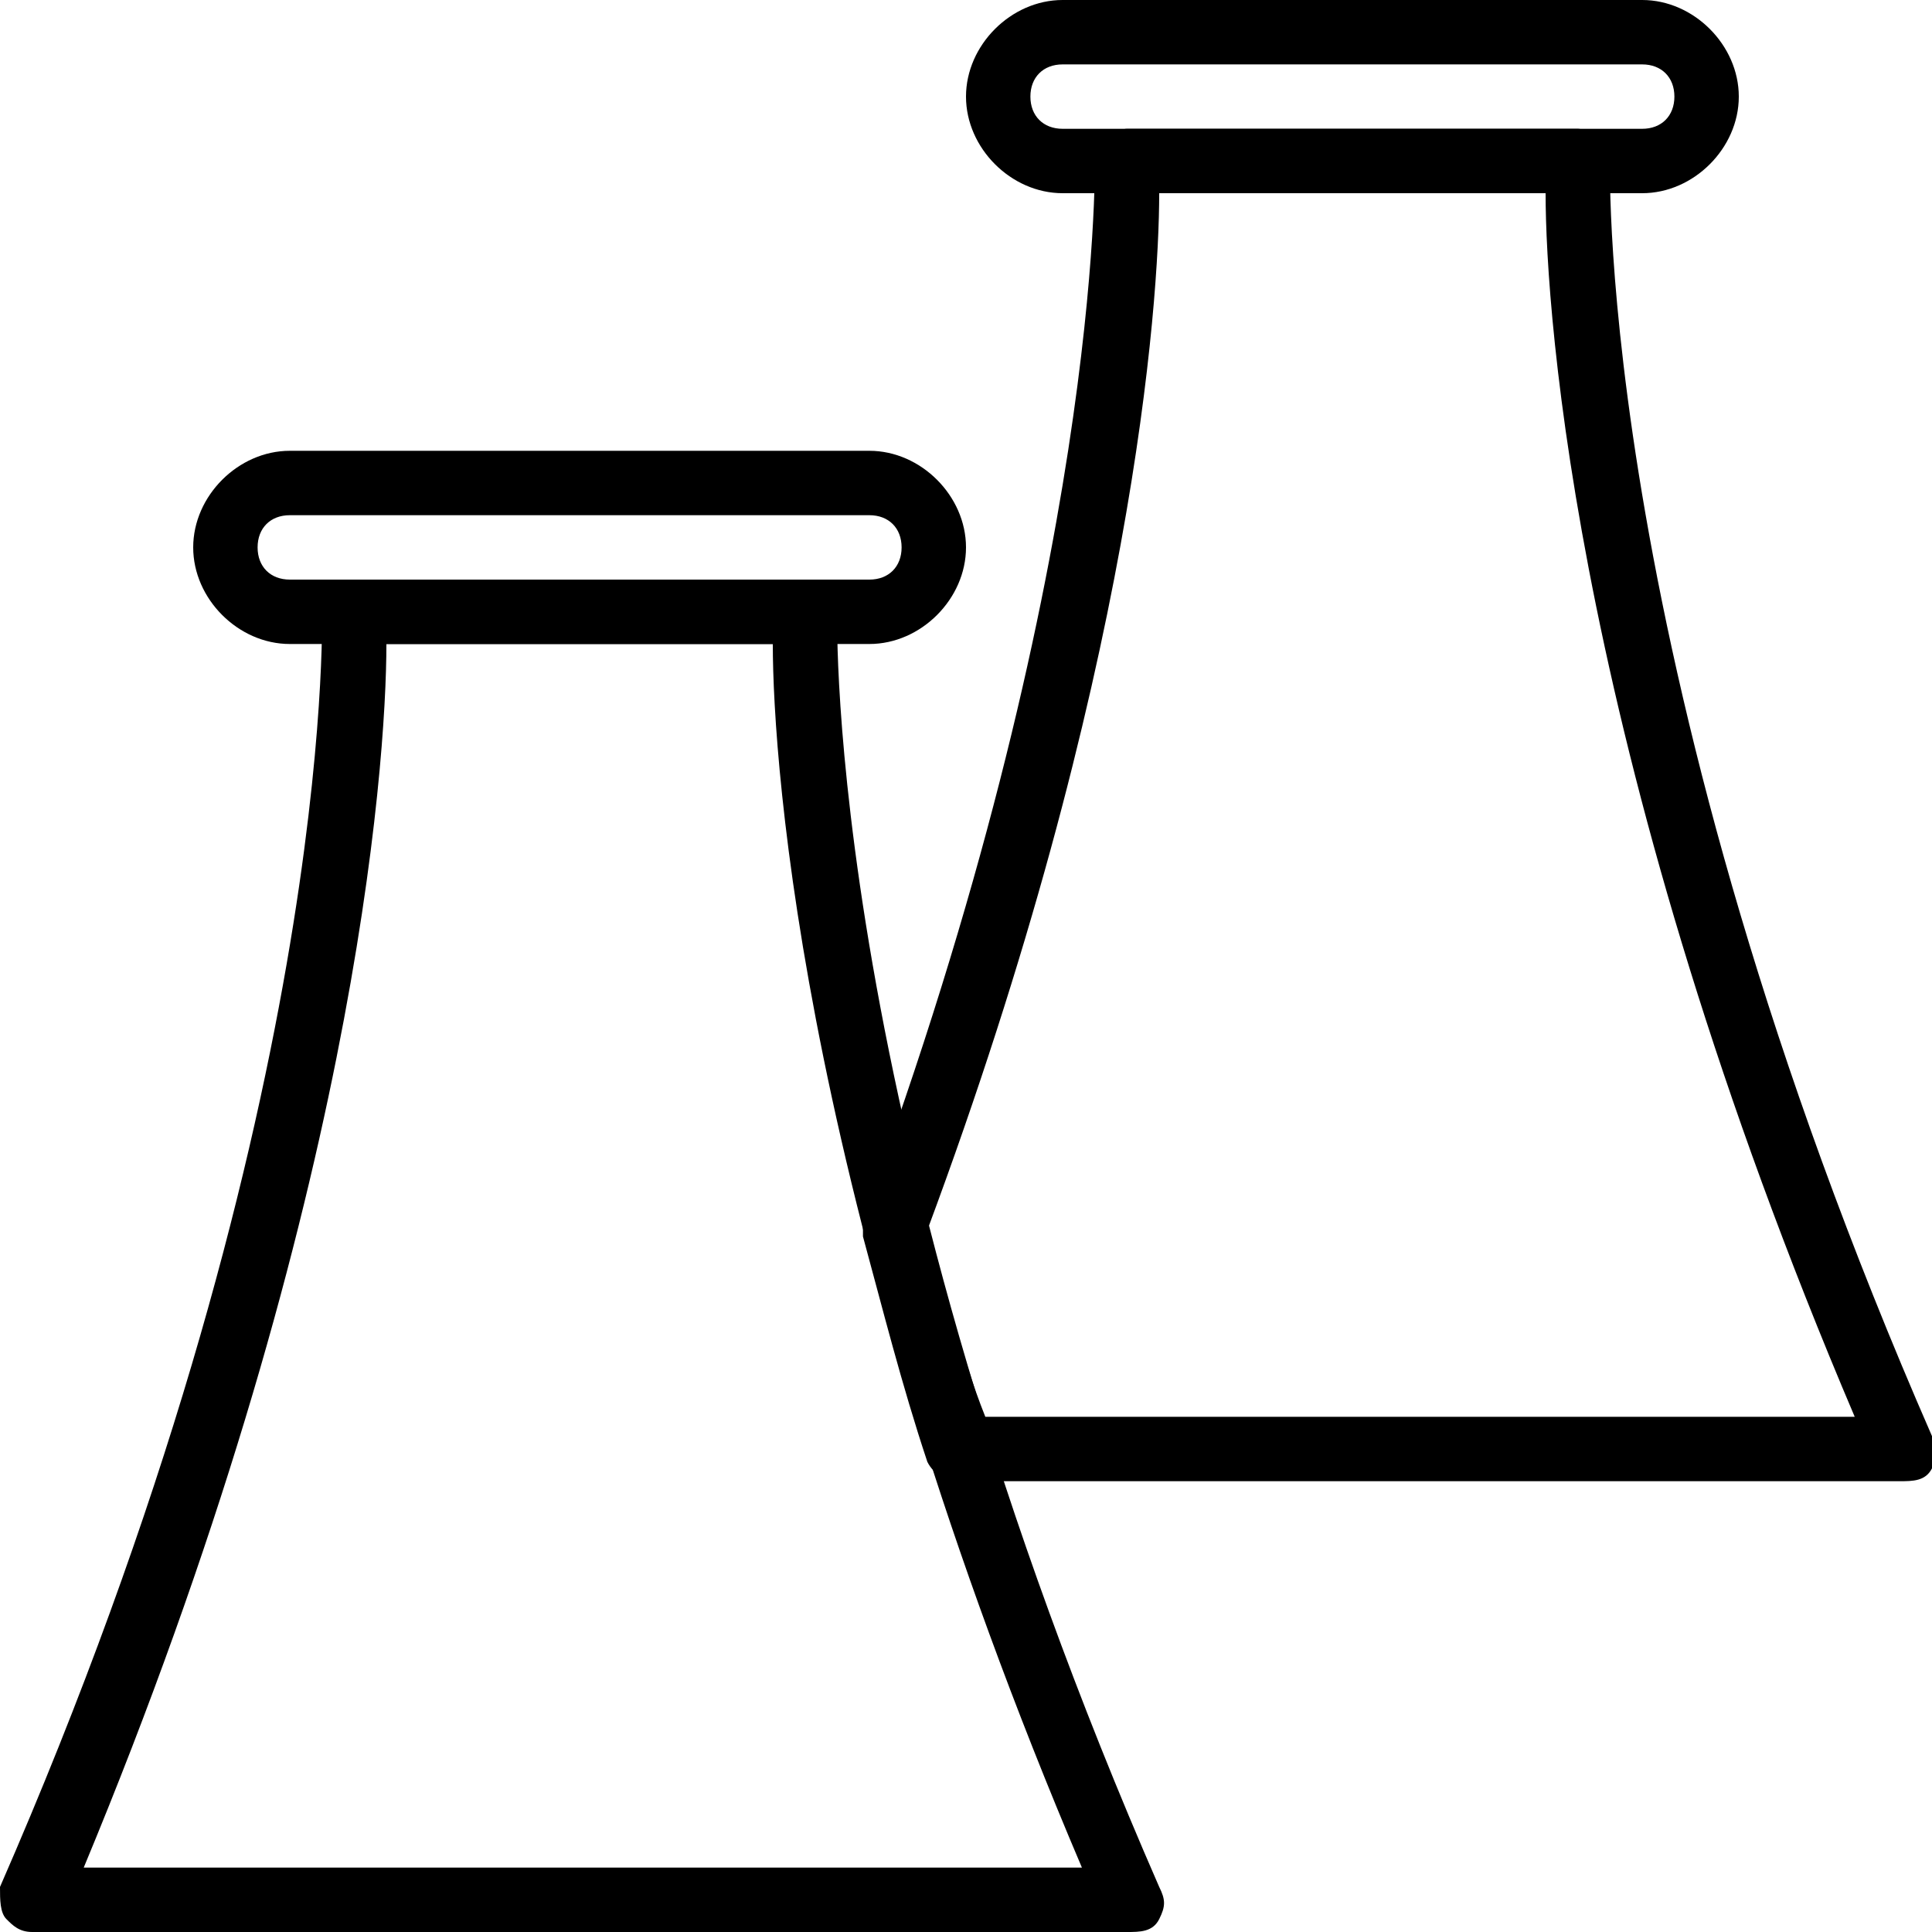 <?xml version="1.0" encoding="utf-8"?>
<!-- Generator: Adobe Illustrator 19.0.0, SVG Export Plug-In . SVG Version: 6.00 Build 0)  -->
<svg version="1.1" id="Layer_1" xmlns="http://www.w3.org/2000/svg" xmlns:xlink="http://www.w3.org/1999/xlink" x="0px" y="0px"
	 viewBox="0 0 30 30" style="enable-background:new 0 0 30 30;" xml:space="preserve">
<g>
	<g>
		<path d="M29.5,23H14.9c-0.2,0-0.4-0.1-0.5-0.3c-0.4-1.2-0.7-2.4-1-3.5c0-0.1,0-0.2,0-0.3C17.1,8.9,17,2.6,17,2.5
			c0-0.1,0-0.3,0.1-0.4C17.2,2.1,17.4,2,17.5,2h7c0.1,0,0.3,0.1,0.4,0.2S25,2.4,25,2.5c0,0.1-0.2,7.9,5,19.8c0.1,0.2,0.1,0.3,0,0.5
			S29.7,23,29.5,23z M15.3,22h13.5C24.5,11.9,24,4.9,24,3h-6c0,1.7-0.4,7.5-3.6,16.1C14.7,20,14.9,21,15.3,22z"/>
	</g>
	<g>
		<path d="M17.5,30h-17c-0.2,0-0.3-0.1-0.4-0.2S0,29.5,0,29.3C5.2,17.4,5,9.6,5,9.5c0-0.1,0-0.3,0.1-0.4C5.2,9.1,5.4,9,5.5,9h7
			c0.1,0,0.3,0.1,0.4,0.2S13,9.4,13,9.5c0,0.1-0.2,7.9,5,19.8c0.1,0.2,0.1,0.3,0,0.5S17.7,30,17.5,30z M1.3,29h15.5
			C12.5,18.9,12,11.9,12,10H6C6,11.9,5.5,18.9,1.3,29z"/>
	</g>
	<g>
		<path d="M13.5,10h-9C3.7,10,3,9.3,3,8.5S3.7,7,4.5,7h9C14.3,7,15,7.7,15,8.5S14.3,10,13.5,10z M4.5,8C4.2,8,4,8.2,4,8.5
			S4.2,9,4.5,9h9C13.8,9,14,8.8,14,8.5S13.8,8,13.5,8H4.5z"/>
	</g>
	<g>
		<path d="M25.5,3h-9C15.7,3,15,2.3,15,1.5S15.7,0,16.5,0h9C26.3,0,27,0.7,27,1.5S26.3,3,25.5,3z M16.5,1C16.2,1,16,1.2,16,1.5
			S16.2,2,16.5,2h9C25.8,2,26,1.8,26,1.5S25.8,1,25.5,1H16.5z"/>
	</g>
</g>
</svg>
